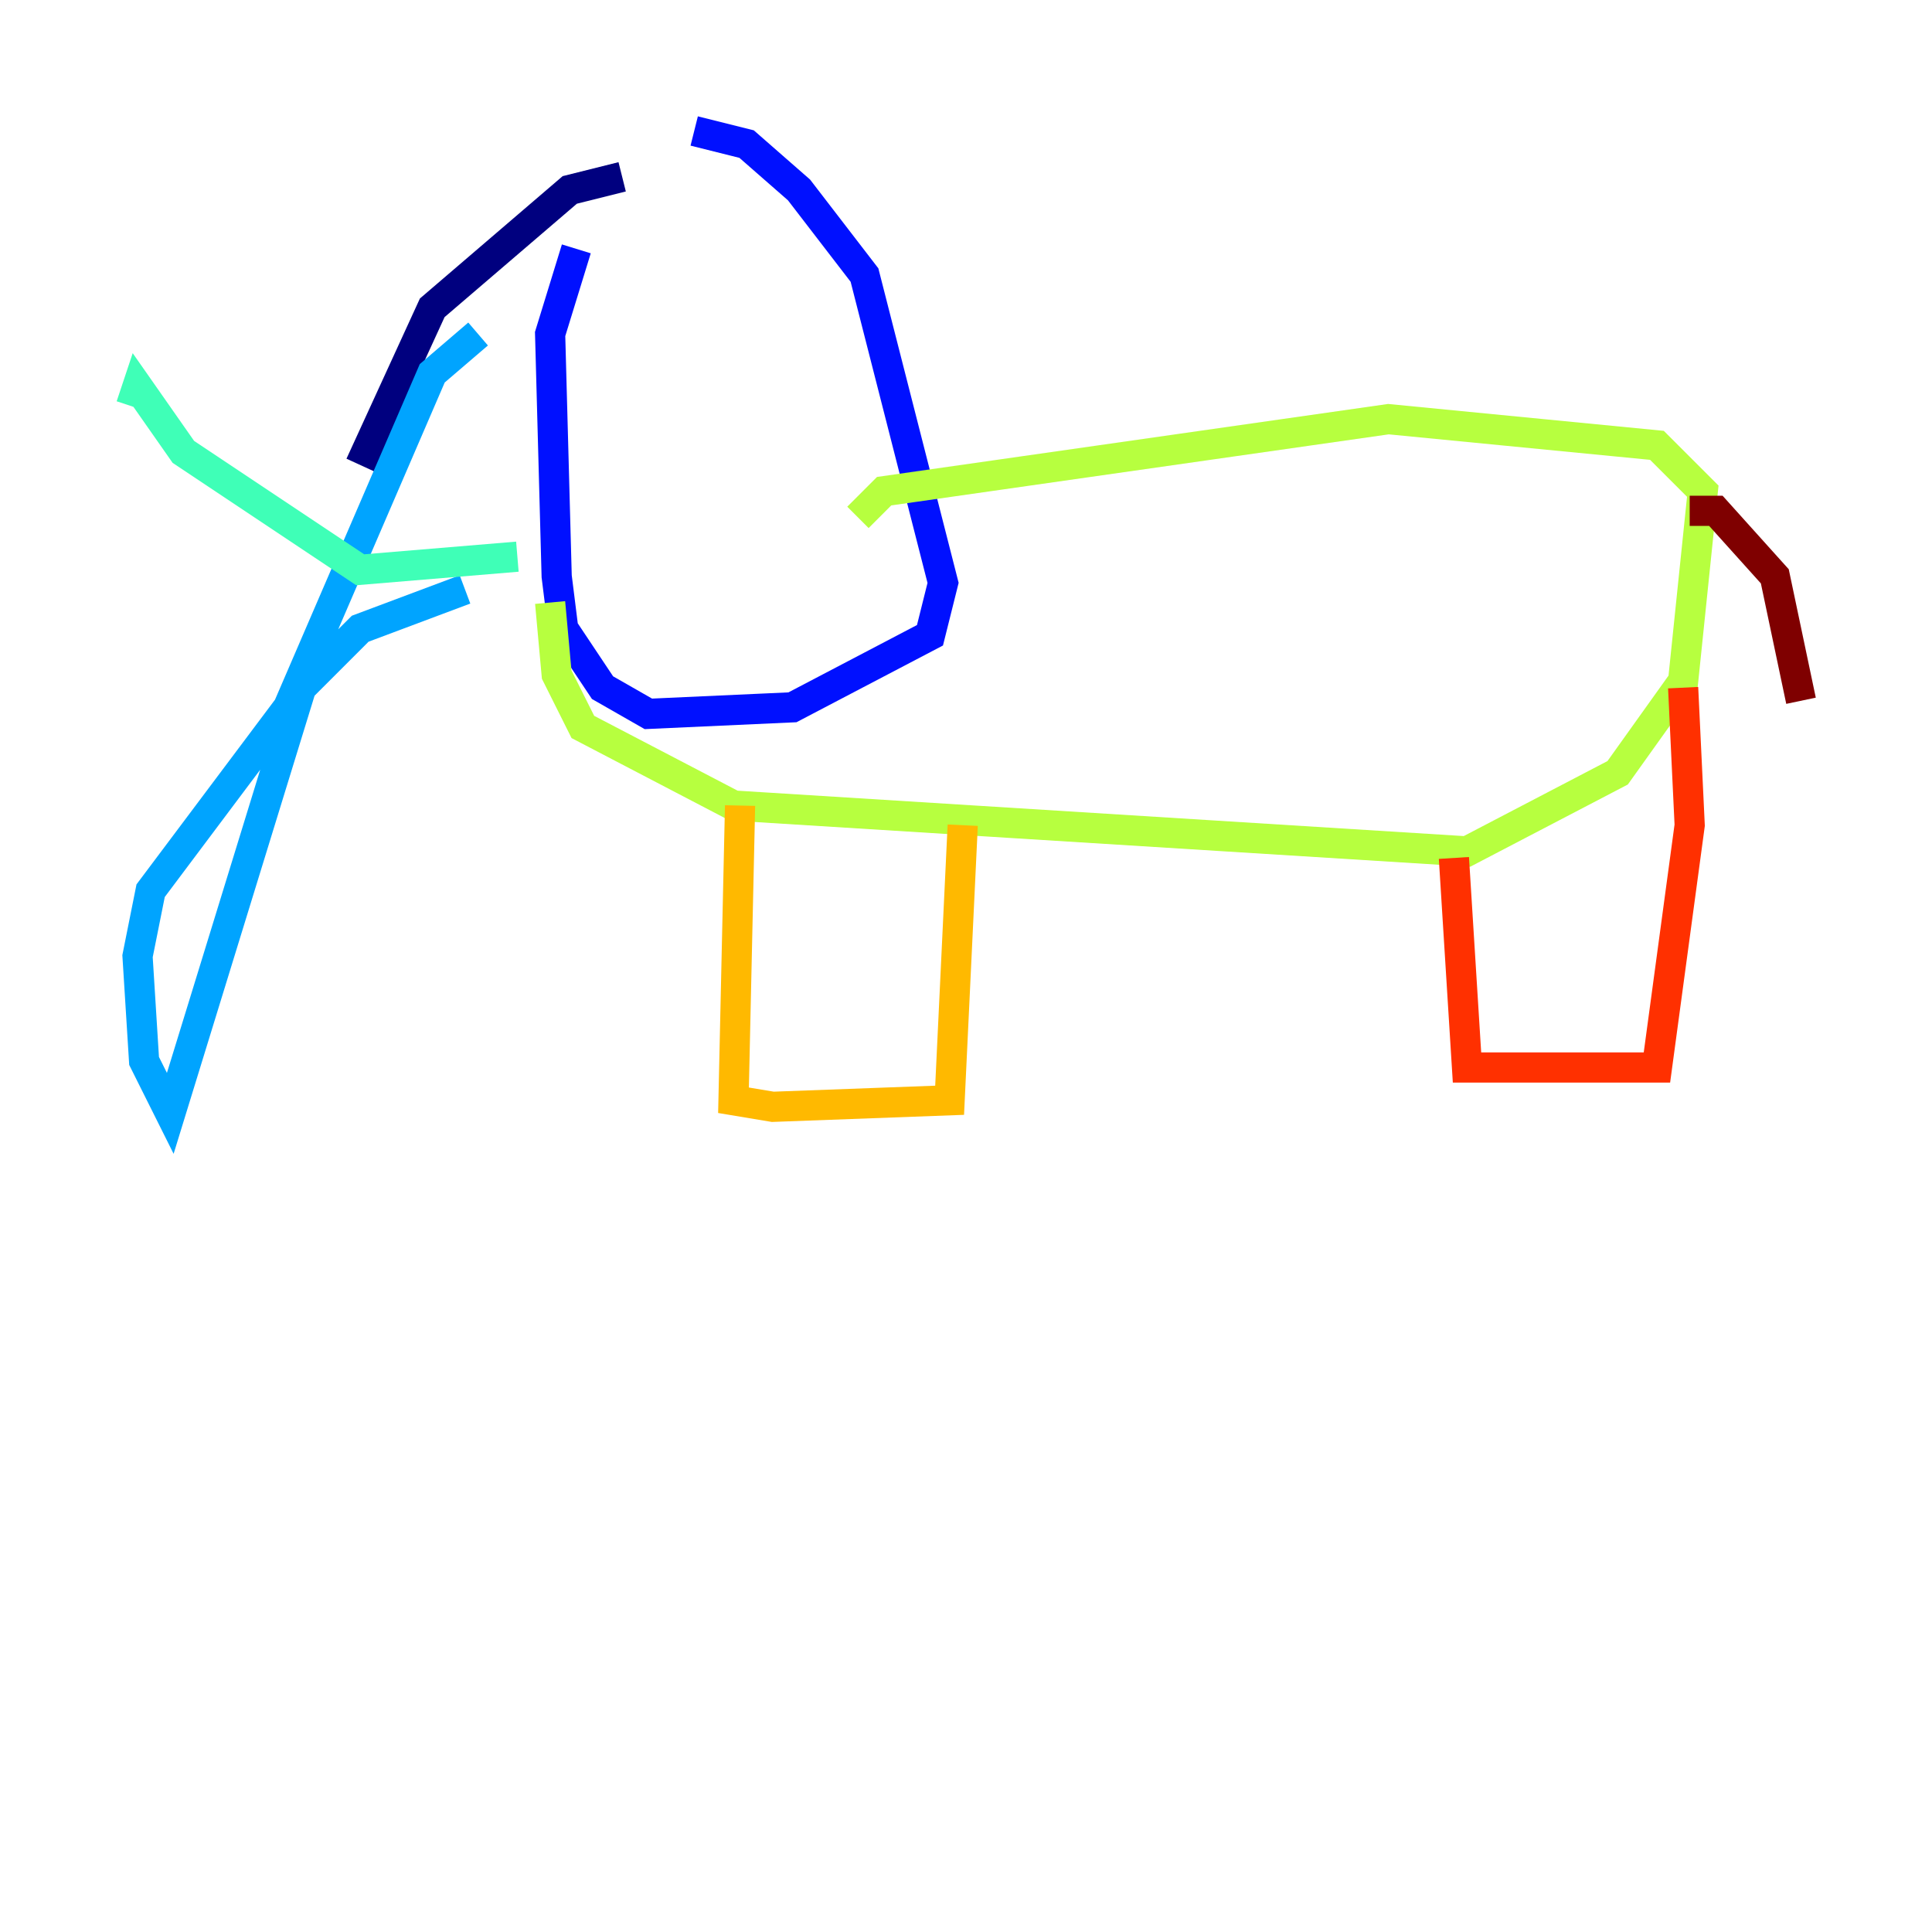 <?xml version="1.0" encoding="utf-8" ?>
<svg baseProfile="tiny" height="128" version="1.2" viewBox="0,0,128,128" width="128" xmlns="http://www.w3.org/2000/svg" xmlns:ev="http://www.w3.org/2001/xml-events" xmlns:xlink="http://www.w3.org/1999/xlink"><defs /><polyline fill="none" points="41.22,11.715 37.749,12.583 28.637,20.393 23.864,30.807" stroke="#00007f" stroke-width="2" /><polyline fill="none" points="45.993,8.678 49.464,9.546 52.936,12.583 57.275,18.224 62.481,38.617 61.614,42.088 52.502,46.861 42.956,47.295 39.919,45.559 37.315,41.654 36.881,38.183 36.447,22.129 38.183,16.488" stroke="#0010ff" stroke-width="2" /><polyline fill="none" points="31.675,22.129 28.637,24.732 19.091,46.861 9.98,59.01 9.112,63.349 9.546,70.291 11.281,73.763 19.959,45.559 23.864,41.654 30.807,39.051" stroke="#00a4ff" stroke-width="2" /><polyline fill="none" points="34.278,36.881 23.864,37.749 12.149,29.939 9.112,25.6 8.678,26.902" stroke="#3fffb7" stroke-width="2" /><polyline fill="none" points="36.447,39.919 36.881,44.691 38.617,48.163 48.597,53.37 97.193,56.407 107.173,51.2 111.512,45.125 112.814,32.542 109.776,29.505 91.986,27.77 58.576,32.542 56.841,34.278" stroke="#b7ff3f" stroke-width="2" /><polyline fill="none" points="49.031,53.37 48.597,72.895 51.2,73.329 62.915,72.895 63.783,54.671" stroke="#ffb900" stroke-width="2" /><polyline fill="none" points="96.325,56.841 97.193,70.725 109.776,70.725 111.946,54.671 111.512,45.559" stroke="#ff3000" stroke-width="2" /><polyline fill="none" points="111.946,33.844 113.681,33.844 117.586,38.183 119.322,46.427" stroke="#7f0000" stroke-width="2" /></svg>